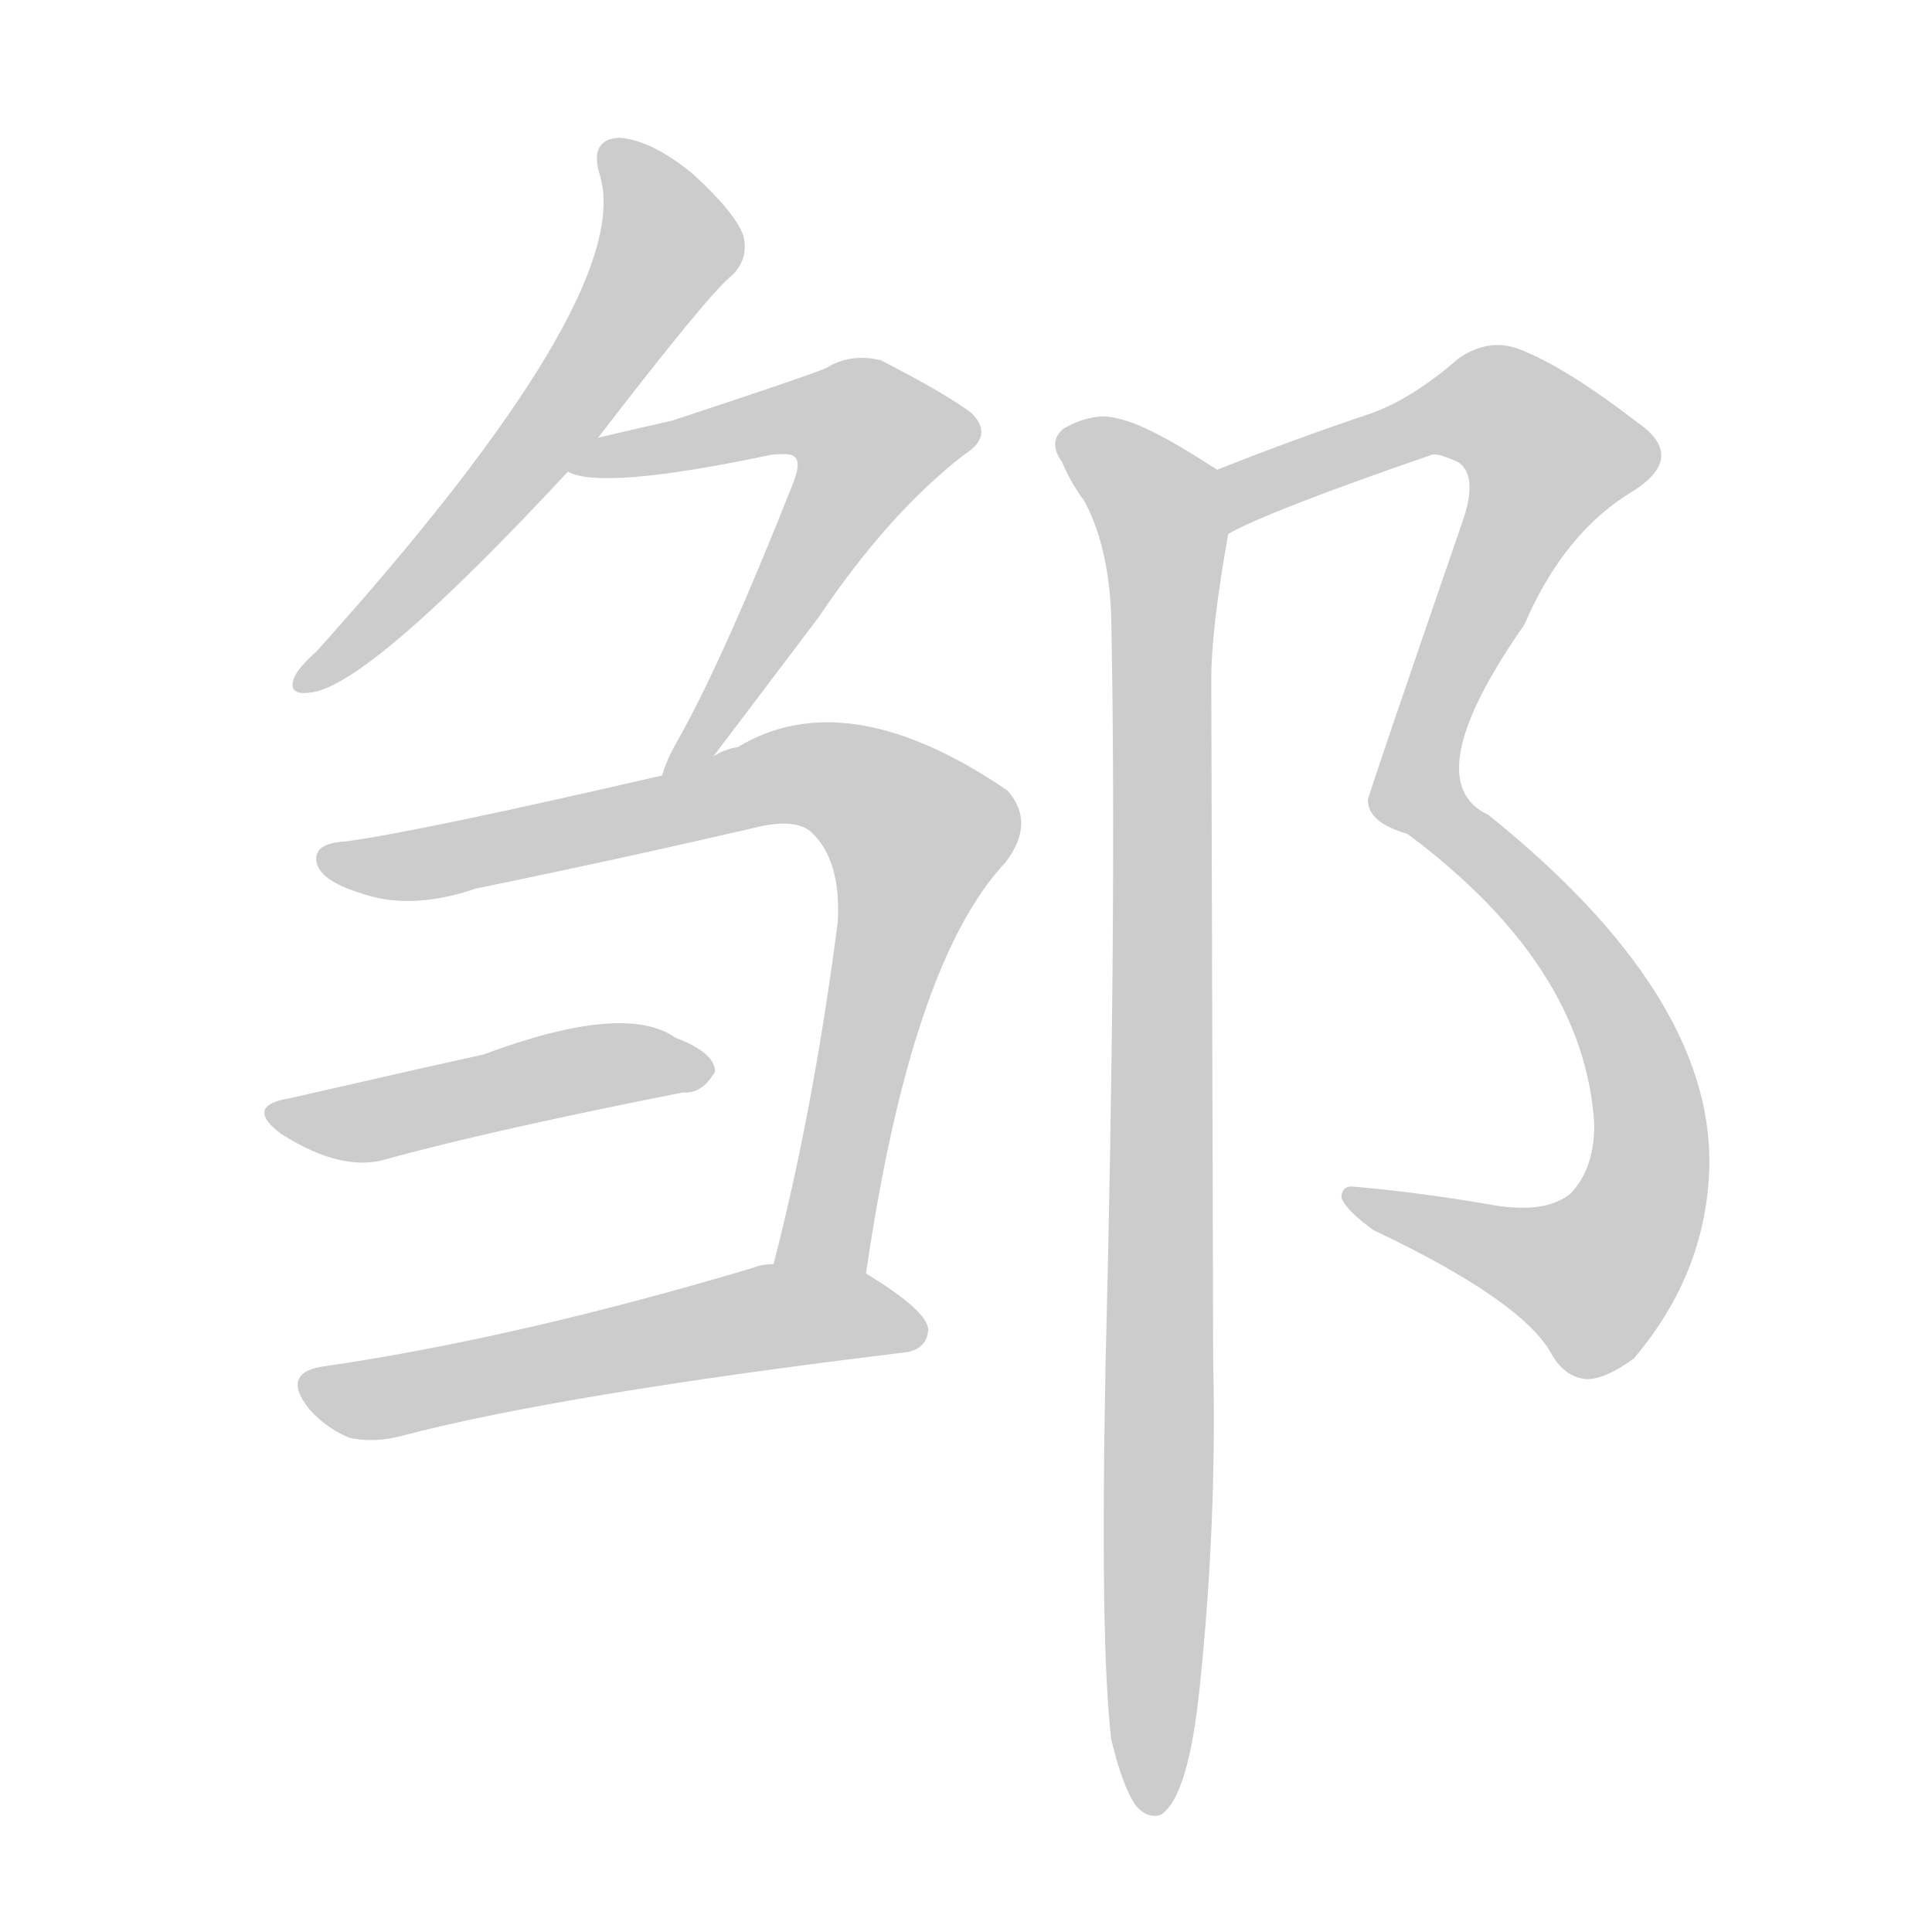 <!--
AnimCJK 2016-2018 Copyright Francois Mizessyn - https://github.com/parsimonhi/animCJK
Derived from:
    MakeMeAHanzi project - https://github.com/skishore/makemeahanzi
    Arphic PL KaitiM GB - https://apps.ubuntu.com/cat/applications/precise/fonts-arphic-gkai00mp/
    Arphic PL UKai - https://apps.ubuntu.com/cat/applications/fonts-arphic-ukai/
You can redistribute and/or modify this file under the terms of the Arphic Public License
as published by Arphic Technology Co., Ltd.
You should have received a copy of this license (the directory "APL") along with this file;
if not, see http://ftp.gnu.org/non-gnu/chinese-fonts-truetype/LICENSE.
-->
<svg id="z37049" class="acjk" version="1.1" viewBox="0 0 1024 1024" xmlns="http://www.w3.org/2000/svg" xmlns:xlink="http://www.w3.org/1999/xlink">
<style>
<![CDATA[
@keyframes z37049k {
	from {
		stroke:#ccc;
		stroke-dashoffset:3334;
	}
	1% {
		stroke:#c00;
		stroke-dashoffset:3334;
	}
	75% {
		stroke:#c00;
		stroke-dashoffset:0;
	}
	to {
		stroke:#000;
	}
}
#z37049 path[clip-path] {
	animation:z37049k 1s linear both;
	stroke-dasharray:3334;
	stroke-width:128;
	stroke-linecap:round;
	fill:none;
}
#z37049 path[clip-path="url(#z37049c1)"] {animation-delay:1s;}
#z37049 path[clip-path="url(#z37049c2)"] {animation-delay:2s;}
#z37049 path[clip-path="url(#z37049c3)"] {animation-delay:3s;}
#z37049 path[clip-path="url(#z37049c4)"] {animation-delay:4s;}
#z37049 path[clip-path="url(#z37049c5)"] {animation-delay:5s;}
#z37049 path[clip-path="url(#z37049c6)"] {animation-delay:6s;}
#z37049 path[clip-path="url(#z37049c7)"] {animation-delay:7s;}
#z37049 path {fill:#ccc;}
]]>
</style>
<path id="z37049d1" d="M317 232Q377 154 388 146Q397 137 394 125Q390 113 367 92Q345 74 328 73Q312 74 318 93Q337 157 168 345Q158 354 156 359Q152 369 165 367Q196 363 301 250C312 238 312 238 317 232Z"/>
<path id="z37049d2" d="M378 401Q397 376 434 327Q471 272 511 241Q527 231 515 219Q502 209 467 191Q451 187 438 195Q429 199 356 223Q338 227 317 232C309 234 294 247 301 250Q319 260 409 241Q419 240 421 242Q425 245 420 257Q384 348 360 391Q353 403 351 411C347 420 372 409 378 401Z"/>
<path id="z37049d3" d="M459 675Q483 510 533 457Q549 436 534 419Q449 361 391 396Q384 397 378 401C360 408 360 408 351 411Q221 441 183 446Q165 447 168 458Q171 467 190 473Q217 483 252 471Q330 455 403 438Q422 434 430 441Q446 456 444 489Q431 589 410 670C407 686 456 691 459 675Z"/>
<path id="z37049d4" d="M154 582Q129 586 149 601Q182 622 206 614Q261 599 362 579Q372 580 379 568Q379 558 358 550Q331 531 256 559Q237 563 154 582Z"/>
<path id="z37049d5" d="M410 670Q404 670 399 672Q275 709 173 724Q148 727 164 747Q173 757 185 762Q198 765 213 761Q297 739 478 717Q491 716 492 705Q492 695 459 675C446 665 426 670 410 670Z"/>
<path id="z37049d6" d="M651 283Q672 271 759 241Q762 240 773 245Q783 252 776 274Q725 422 725 424Q725 436 746 442Q840 512 845 596Q845 620 832 633Q819 643 793 639Q753 632 718 629Q711 628 711 635Q714 642 728 652Q806 689 822 717Q829 730 841 731Q851 731 866 720Q905 674 906 617Q907 527 789 432Q750 414 808 331Q829 282 866 260Q894 242 868 224Q829 194 805 185Q789 179 773 190Q749 211 727 219Q688 232 645 249C634 253 641 288 651 283Z"/>
<path id="z37049d7" d="M589 922Q595 947 602 957Q608 964 615 962Q630 953 636 893Q645 806 643 721Q643 705 642 360Q642 333 651 283C653 272 655 255 645 249Q644 248 642 247Q608 225 593 222Q580 218 564 227Q555 234 563 245Q567 255 575 266Q588 291 589 328Q592 482 586 722Q583 872 589 922Z"/>
<defs>
	<clipPath id="z37049c1"><use xlink:href="#z37049d1"/></clipPath>
	<clipPath id="z37049c2"><use xlink:href="#z37049d2"/></clipPath>
	<clipPath id="z37049c3"><use xlink:href="#z37049d3"/></clipPath>
	<clipPath id="z37049c4"><use xlink:href="#z37049d4"/></clipPath>
	<clipPath id="z37049c5"><use xlink:href="#z37049d5"/></clipPath>
	<clipPath id="z37049c6"><use xlink:href="#z37049d6"/></clipPath>
	<clipPath id="z37049c7"><use xlink:href="#z37049d7"/></clipPath>
</defs>
<path pathLength="3333" clip-path="url(#z37049c1)" d="M324 83L355 132L162 362"/>
<path pathLength="3333" clip-path="url(#z37049c2)" d="M309 245L436 218L470 234L357 403"/>
<path pathLength="3333" clip-path="url(#z37049c3)" d="M179 456L426 410L484 436L425 671"/>
<path pathLength="3333" clip-path="url(#z37049c4)" d="M148 591L373 565"/>
<path pathLength="3333" clip-path="url(#z37049c5)" d="M165 734L486 701"/>
<path pathLength="3333" clip-path="url(#z37049c6)" d="M653 276L779 213L829 252L749 418L847 521L871 635L828 685L716 637"/>
<path pathLength="3333" clip-path="url(#z37049c7)" d="M566 231L617 286L609 956"/>
</svg>